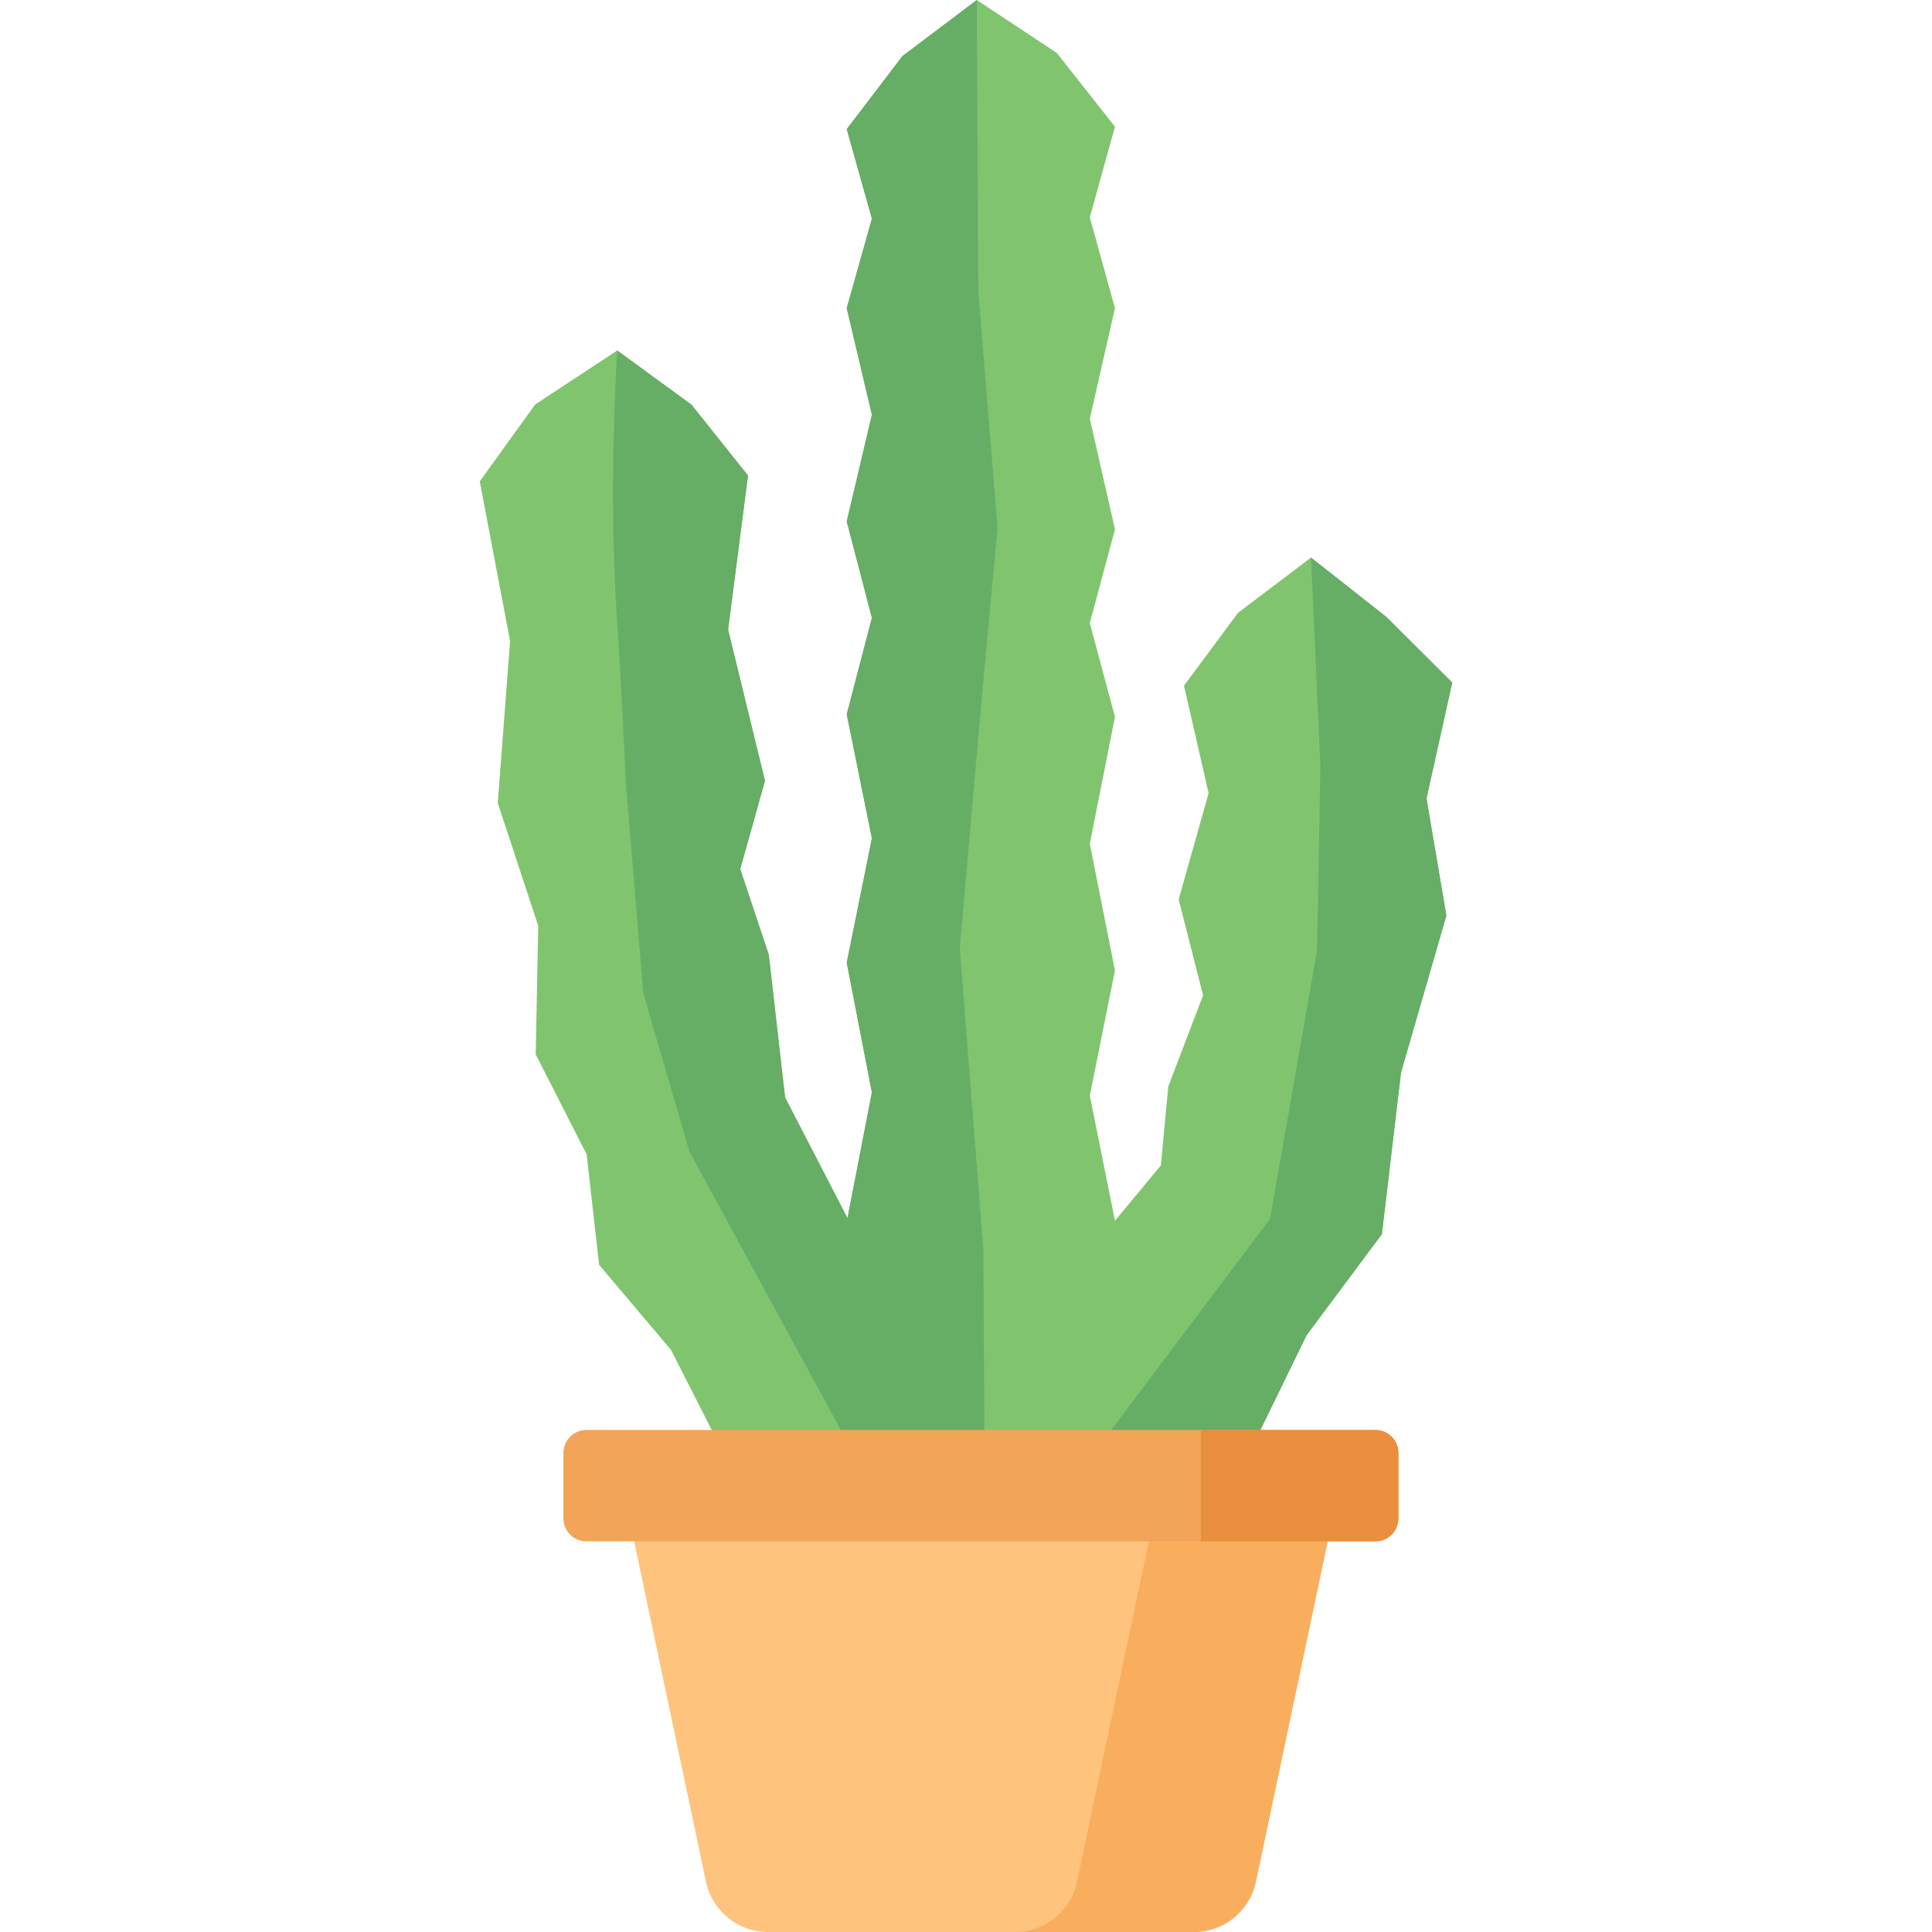 <?xml version="1.0" encoding="iso-8859-1"?>
<!-- Generator: Adobe Illustrator 19.0.0, SVG Export Plug-In . SVG Version: 6.00 Build 0)  -->
<svg version="1.1" id="Capa_1" xmlns="http://www.w3.org/2000/svg" xmlns:xlink="http://www.w3.org/1999/xlink" x="0px" y="0px"
	 viewBox="0 0 512 512" style="enable-background:new 0 0 512 512;" xml:space="preserve">
<polygon style="fill:#80C56E;" points="216.524,392.802 191.084,383.814 177.832,357.752 158.769,335.189 155.469,305.92 
	141.965,279.427 142.638,245.349 131.91,212.811 135.182,169.913 127.141,127.568 141.817,107.203 163.562,92.878 183.253,107.251 
	198.233,126.025 192.954,166.846 202.726,206.916 196.167,230.314 203.734,252.985 208.057,290.848 224.594,322.818 231.058,289.5 
	224.391,255.098 231.058,222.192 224.391,189.285 231.058,163.73 224.391,138.174 231.058,109.915 224.391,81.657 231.058,57.942 
	224.391,34.227 239.157,14.862 258.86,0 280.031,14 295.478,33.579 288.811,57.618 295.478,81.657 288.811,110.965 295.478,140.274 
	288.811,165.129 295.478,189.985 288.811,223.592 295.478,257.199 288.811,290.349 295.478,323.5 307.637,308.86 309.617,287.9 
	318.829,263.772 312.362,238.355 320.296,210.203 313.767,181.721 328.069,162.417 347.431,147.761 367.369,163.464 
	384.859,180.887 378.035,211.615 383.307,242.617 371.287,284.201 366.214,327.057 346.245,353.861 331.73,383.67 309.84,391.97 "/>
<g>
	<path style="fill:#66AD66;" d="M254.357,251.247l5.5-62.667l4.501-48.656l-5.089-62.665L258.86,0l-19.703,14.862l-14.766,19.364
		l6.667,23.715l-6.667,23.715l6.667,28.259l-6.667,28.259l6.667,25.556l-6.667,25.556l6.667,32.906l-6.667,32.906l6.667,34.402
		l-6.464,33.318l-16.537-31.97l-4.323-37.863l-7.567-22.67l6.559-23.399l-9.772-40.07l5.279-40.821l-14.98-18.774l-19.69-14.373
		c0,0-2.456,37.419,0,72.076c0.984,13.89,2.271,42.184,2.271,42.184l4.63,56.011l12.223,42.009l47.609,87.521l30.638-0.273
		l-0.322-60.992L254.357,251.247z"/>
	<polygon style="fill:#66AD66;" points="384.859,180.887 367.369,163.464 347.431,147.761 349.917,202.821 349.048,251.813 
		336.583,323.012 284.513,392.196 309.84,391.97 331.73,383.67 346.245,353.861 366.214,327.057 371.287,284.201 383.307,242.617 
		378.035,211.615 	"/>
</g>
<path style="fill:#FEC37D;" d="M316.384,512H203.522c-7.939,0-14.794-5.559-16.433-13.328L163.376,386.3H356.53l-23.713,112.372
	C331.178,506.441,324.323,512,316.384,512z"/>
<path style="fill:#F9AE5D;" d="M309.131,386.3l-23.713,112.372C283.779,506.44,276.924,512,268.985,512h47.4
	c7.939,0,14.794-5.559,16.433-13.328L356.53,386.3H309.131z"/>
<path style="fill:#F2A559;" d="M364.522,408.467H155.384c-3.352,0-6.07-2.718-6.07-6.07v-17.361c0-3.352,2.718-6.07,6.07-6.07
	h209.137c3.352,0,6.07,2.718,6.07,6.07v17.361C370.591,405.749,367.874,408.467,364.522,408.467z"/>
<path style="fill:#EA8F3D;" d="M364.522,378.966h-46.287v29.501h46.287c3.352,0,6.07-2.718,6.07-6.07v-17.361
	C370.591,381.683,367.874,378.966,364.522,378.966z"/>
<g>
</g>
<g>
</g>
<g>
</g>
<g>
</g>
<g>
</g>
<g>
</g>
<g>
</g>
<g>
</g>
<g>
</g>
<g>
</g>
<g>
</g>
<g>
</g>
<g>
</g>
<g>
</g>
<g>
</g>
</svg>

